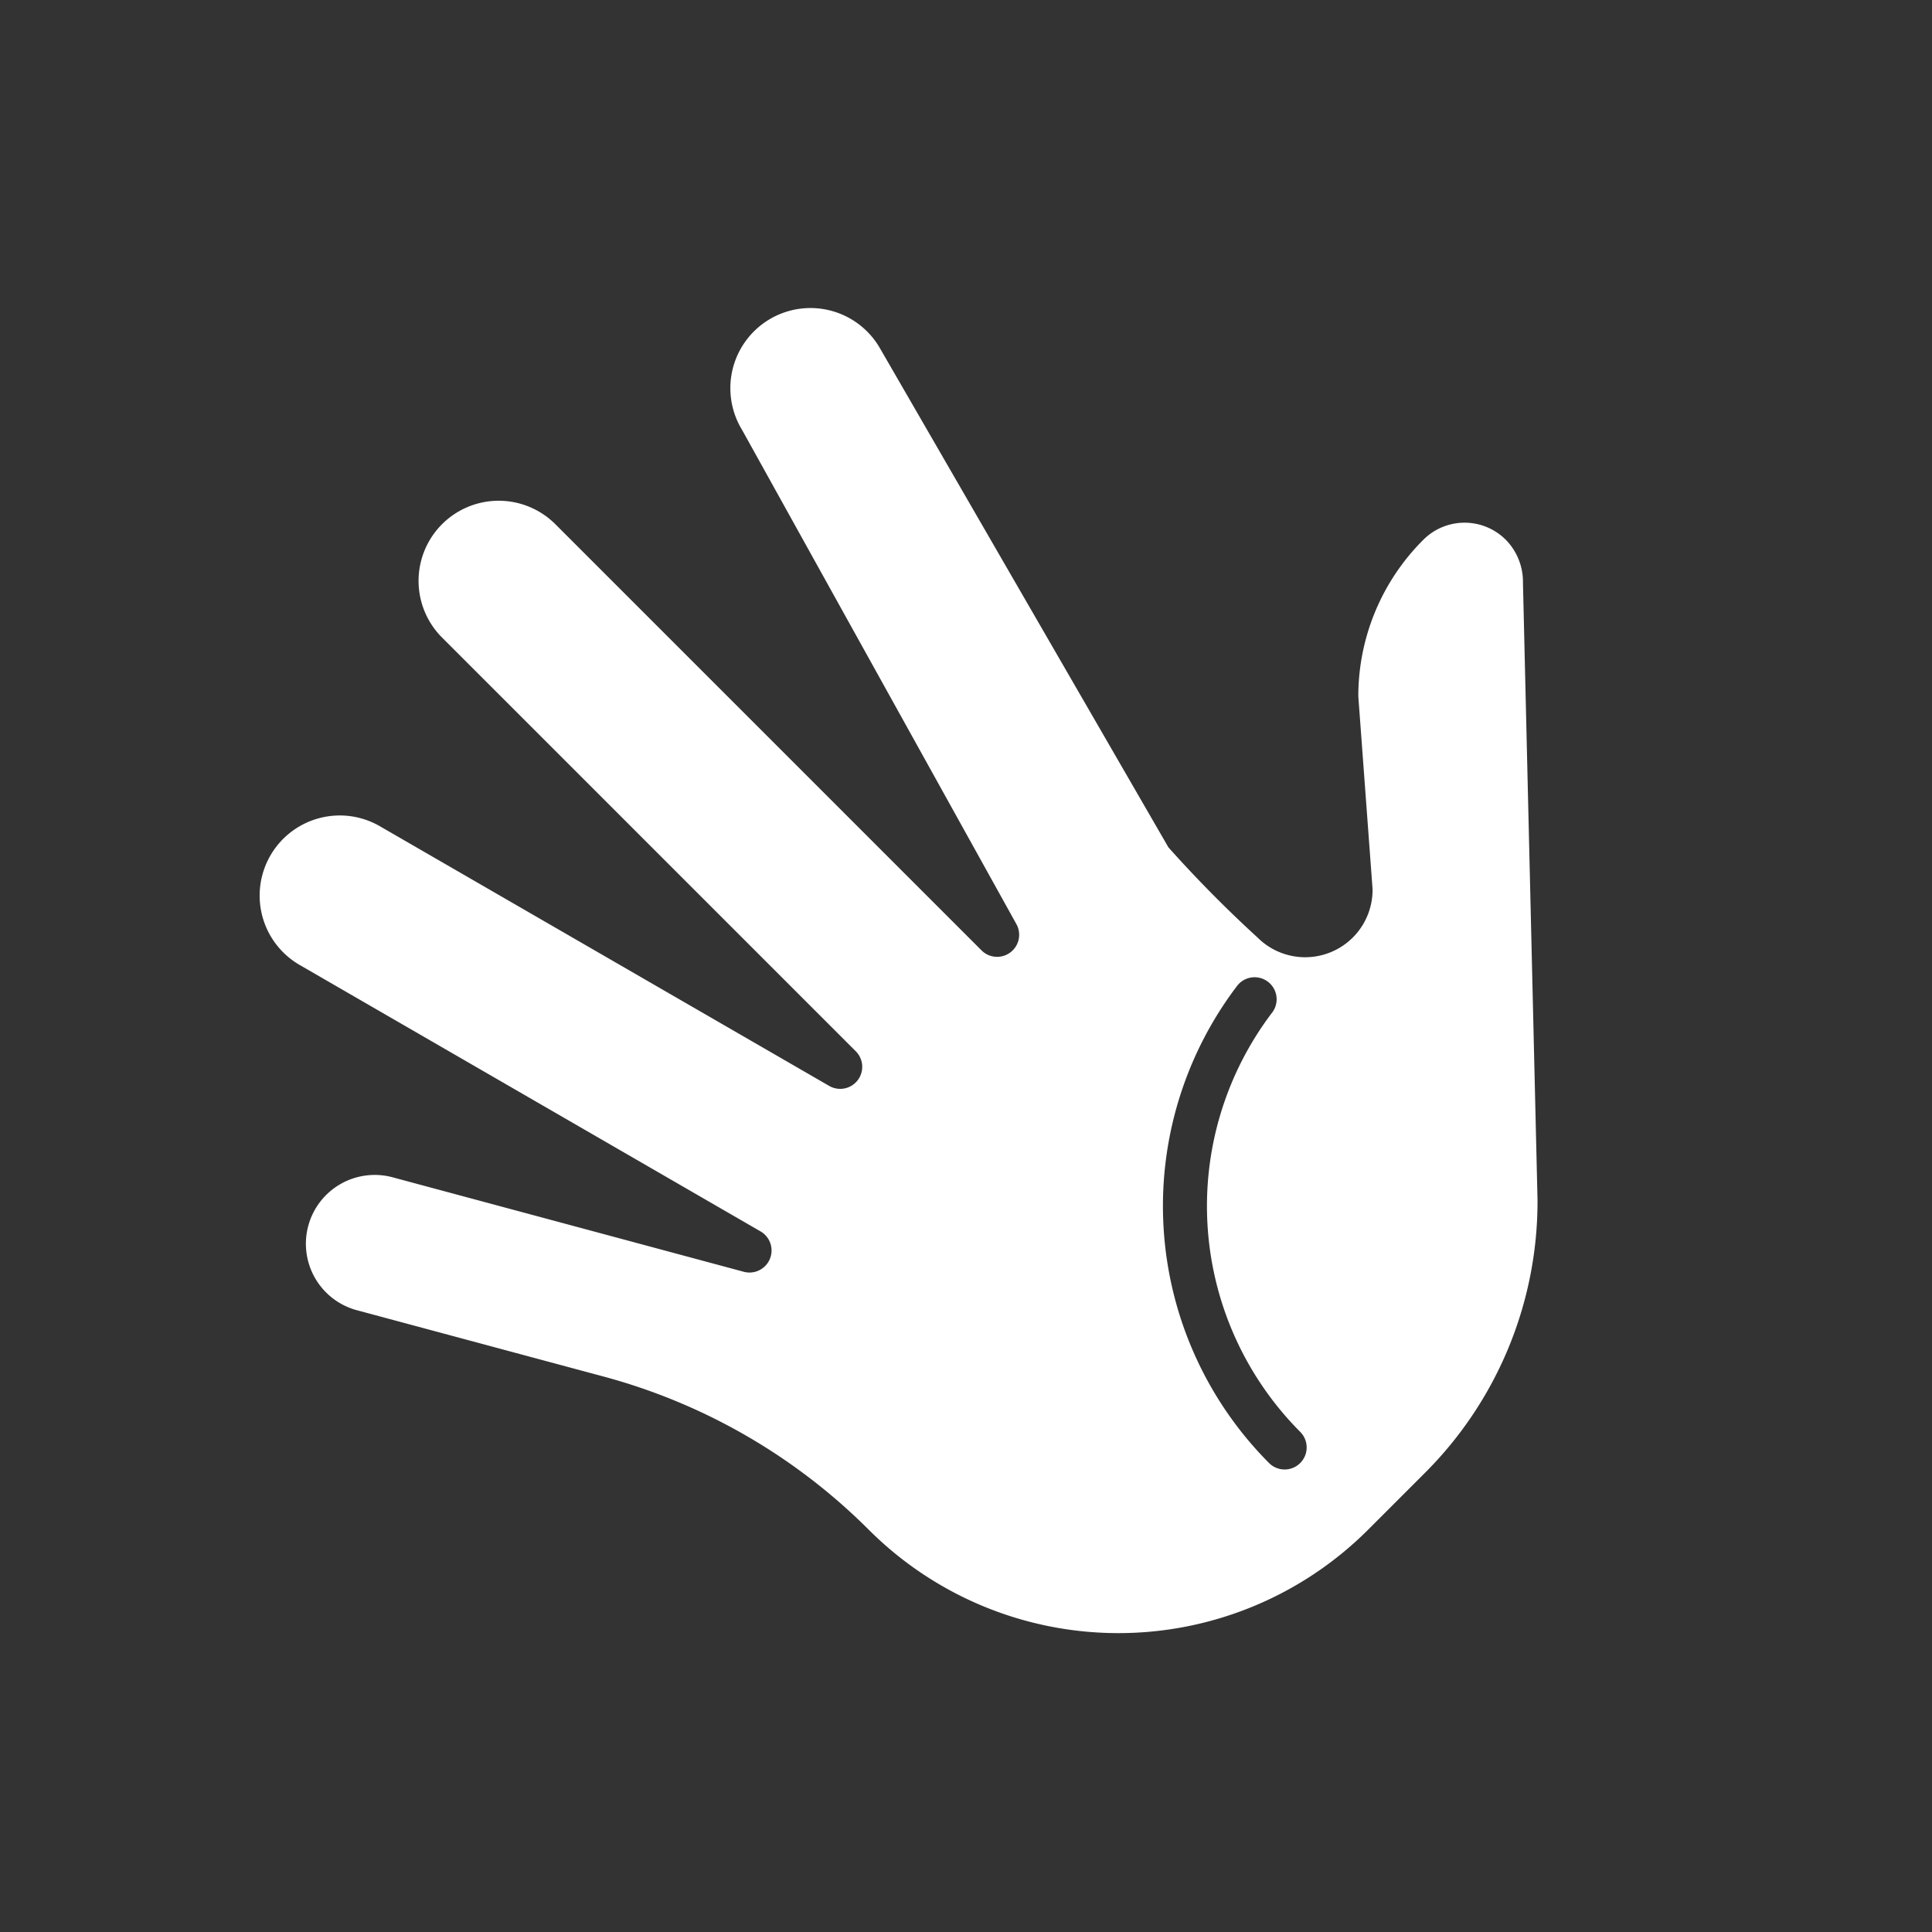 <svg xmlns="http://www.w3.org/2000/svg" width="65.101" height="65.101" viewBox="0 0 65.101 65.101">
  <rect x="0" y="0" width="65.101" height="65.101" fill="#333333" stroke="none"/>
  <path id="hello" d="M44.072,23.769a7.442,7.442,0,0,0-5.284,2.183c-4.537,5.261-4.237,4.916-4.267,4.946a2.271,2.271,0,0,1-3.879-1.608,42.056,42.056,0,0,1,.025-4.266l5.012-18.74a2.7,2.7,0,1,0-5.215-1.4c0,.009.108-.378-5.249,18.35a.743.743,0,0,1-1.456-.2V2.717a2.7,2.7,0,1,0-5.4,0V22.433a.742.742,0,0,1-1.459.191L12.389,5.759a2.7,2.7,0,1,0-5.215,1.4l4.625,17.3a.743.743,0,0,1-1.361.562L4.326,14.41A2.319,2.319,0,1,0,.313,16.735l4.293,7.45A19.973,19.973,0,0,1,7.268,34.14a11.9,11.9,0,0,0,11.878,11.9h2.711a12.927,12.927,0,0,0,9.2-3.817L45.409,27.177a2.032,2.032,0,0,0,.622-1.338A1.963,1.963,0,0,0,44.072,23.769ZM29.2,31.432a10.78,10.78,0,0,0-9.32,10.659.742.742,0,0,1-1.485,0A12.269,12.269,0,0,1,29,29.961a.742.742,0,0,1,.2,1.472Z" transform="translate(-0.008 32.543) rotate(-45)" fill="#fff"/>
</svg>
